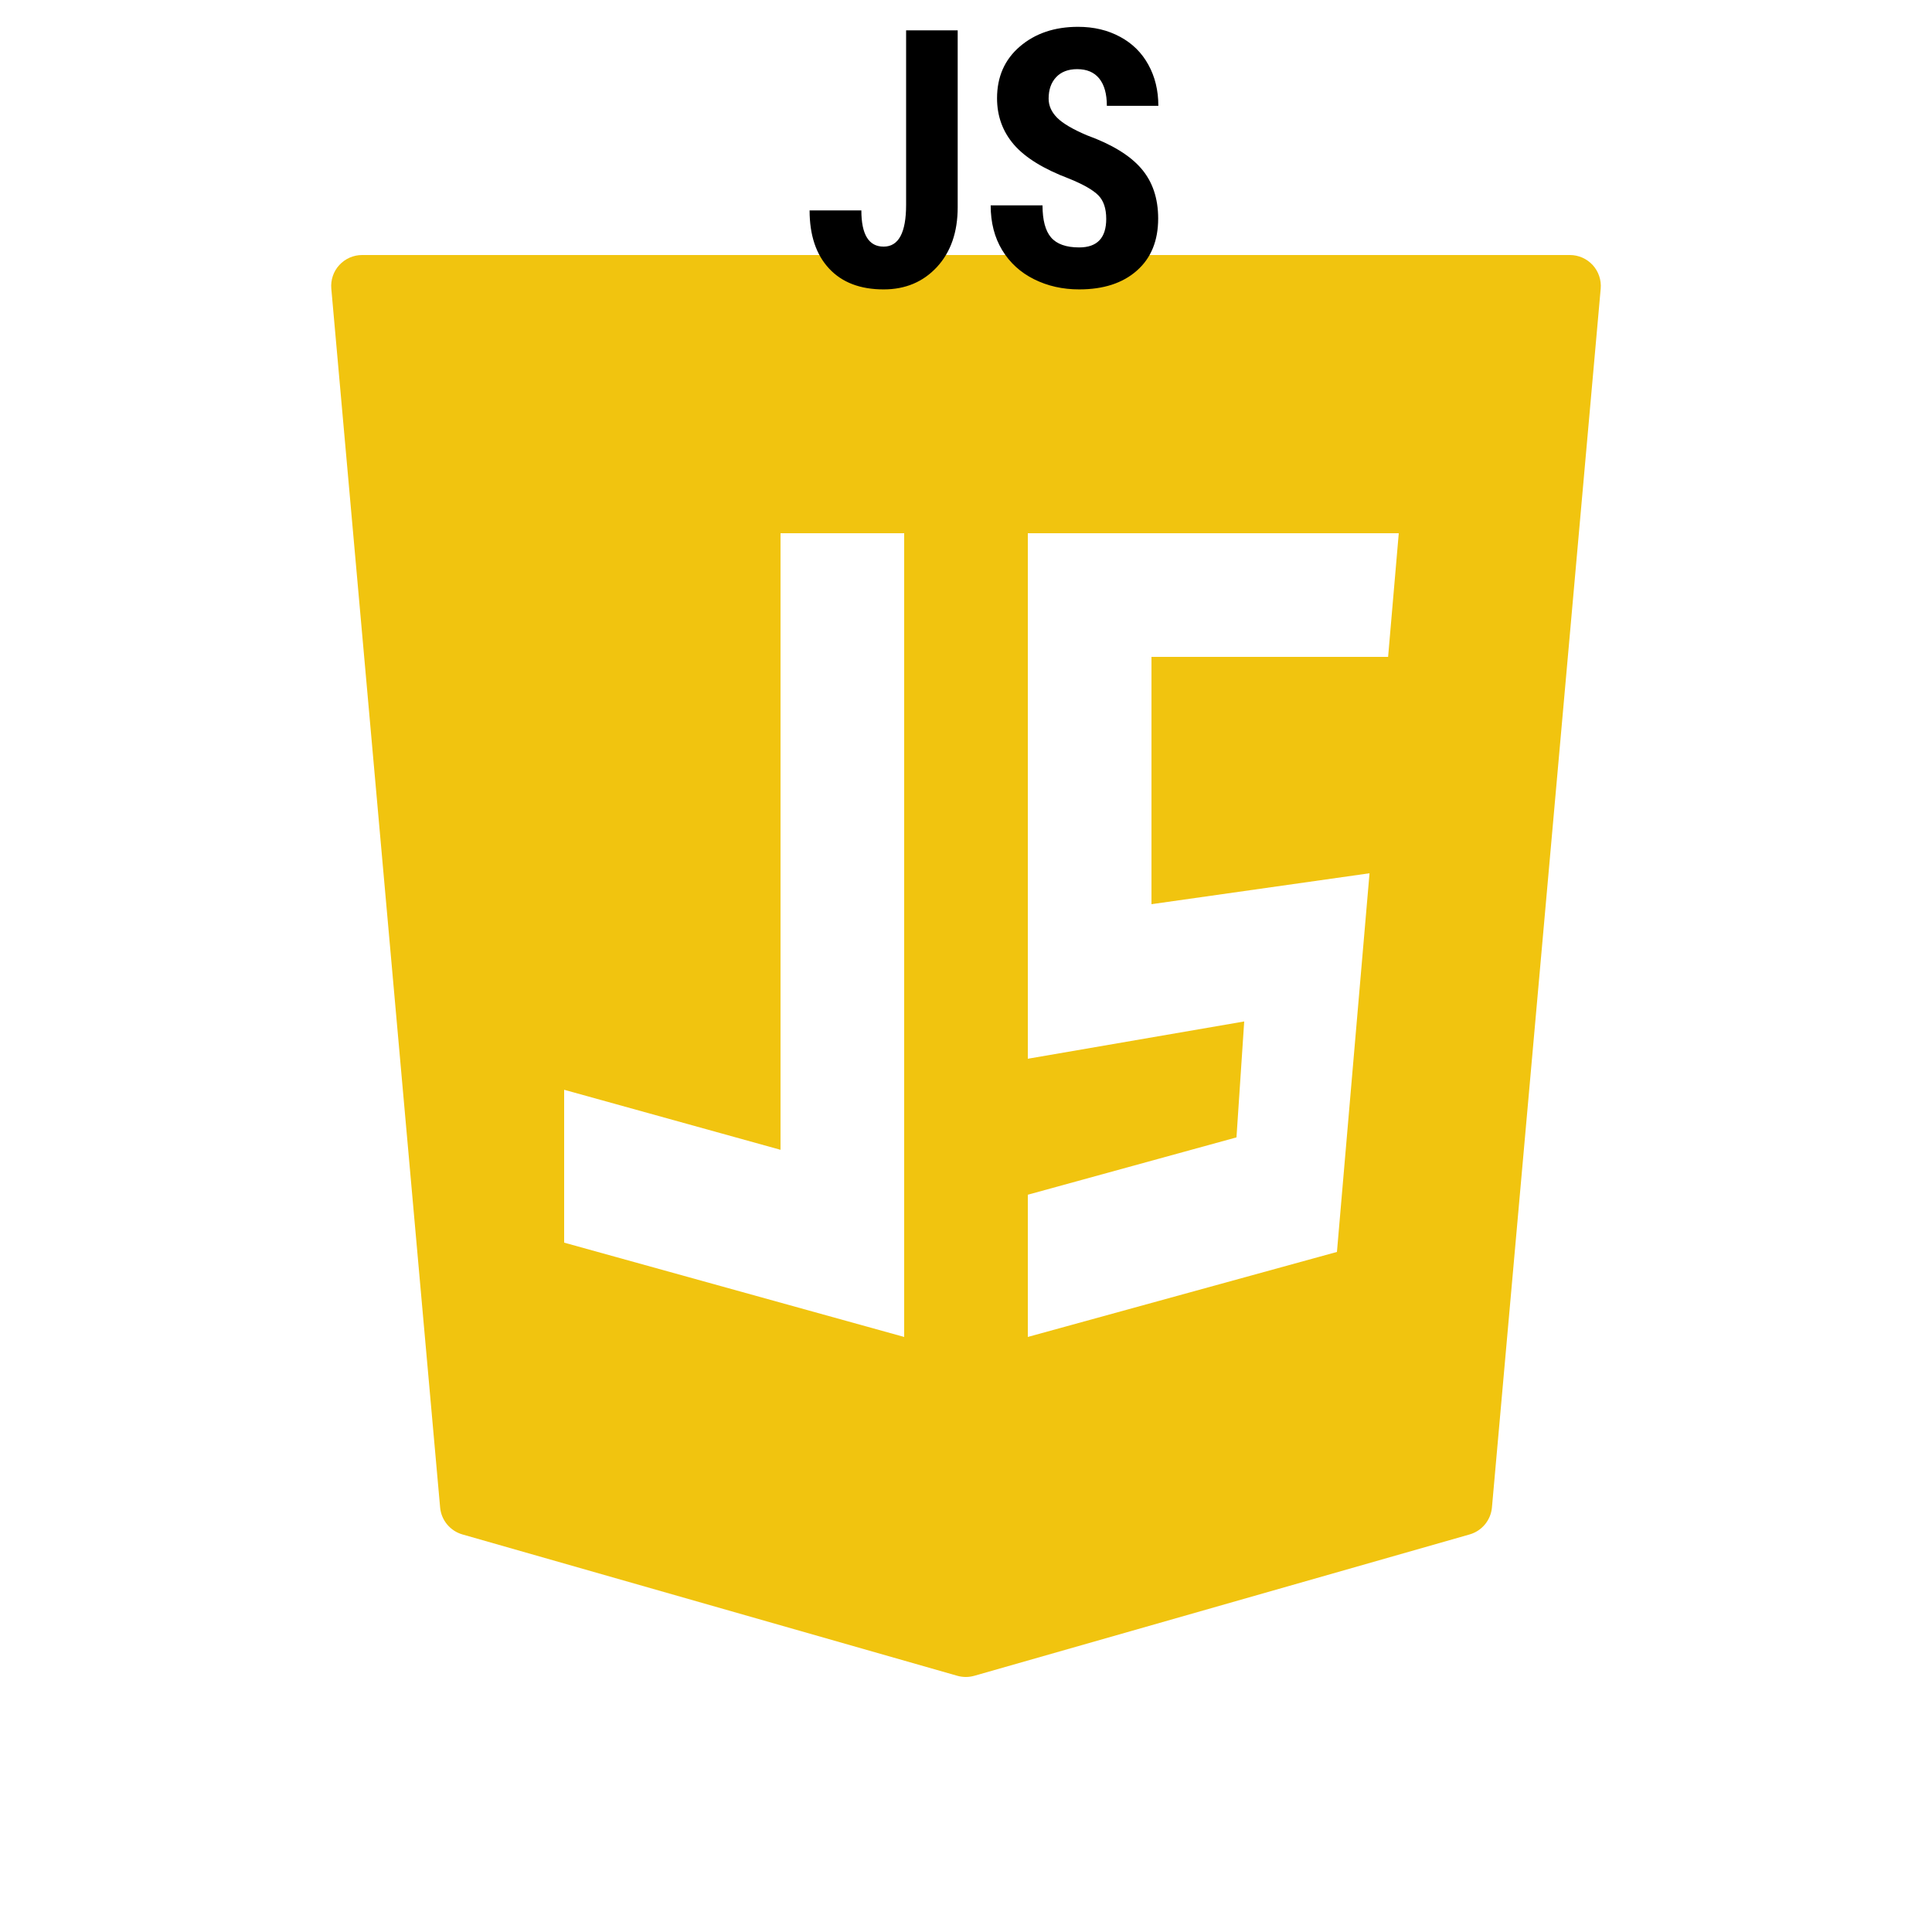 <?xml version="1.0"?>
<svg xmlns="http://www.w3.org/2000/svg" xmlns:xlink="http://www.w3.org/1999/xlink" version="1.1" viewBox="0 0 172 172" width="50px" height="50px"><g transform="translate(17.2,17.2) scale(0.8,0.8)"><g fill="none" fill-rule="nonzero" stroke="none" stroke-width="1" stroke-linecap="butt" stroke-linejoin="miter" stroke-miterlimit="10" stroke-dasharray="" stroke-dashoffset="0" font-family="none" font-weight="none" font-size="none" text-anchor="none" style="mix-blend-mode: normal"><path d="M0,172v-172h172v172z" fill="none" stroke="none"/><g fill="#f1c40f" stroke="none"><path d="M155.743,7.998c-0.654,-0.712 -1.572,-1.118 -2.539,-1.118h-134.408c-0.967,0 -1.885,0.406 -2.539,1.118c-0.654,0.712 -0.974,1.668 -0.888,2.628l12.109,135.629c0.127,1.417 1.115,2.611 2.484,3.003l55.074,15.731c0.306,0.086 0.626,0.131 0.943,0.131c0.316,0 0.636,-0.045 0.943,-0.131l55.123,-15.731c1.369,-0.392 2.356,-1.586 2.484,-3.003l12.102,-135.629c0.086,-0.96 -0.237,-1.916 -0.888,-2.628zM41.28,99.774l24.08,6.68v-68.614h13.76v89.44l-37.84,-10.495zM130.906,75.68l-3.626,42.14l-34.4,9.46v-15.827l23.22,-6.381l0.86,-12.9l-24.08,4.149v-58.48h41.28l-1.187,13.76h-26.333v27.52z"/></g><g fill="#000000" stroke="none"><path d="M79.335,1.295v-19.42h5.74v19.69c0,2.76 -0.767,4.973 -2.3,6.64c-1.54,1.667 -3.52,2.5 -5.94,2.5v0c-2.607,0 -4.63,-0.773 -6.07,-2.32c-1.447,-1.553 -2.17,-3.71 -2.17,-6.47v0h5.76c0,2.687 0.827,4.03 2.48,4.03v0c1.667,0 2.5,-1.55 2.5,-4.65zM101.605,2.855v0c0,-1.16 -0.297,-2.037 -0.89,-2.63c-0.593,-0.593 -1.67,-1.207 -3.23,-1.84v0c-2.853,-1.08 -4.907,-2.347 -6.16,-3.8c-1.247,-1.453 -1.87,-3.17 -1.87,-5.15v0c0,-2.393 0.85,-4.317 2.55,-5.77c1.7,-1.453 3.857,-2.18 6.47,-2.18v0c1.747,0 3.303,0.37 4.67,1.11c1.367,0.733 2.417,1.77 3.15,3.11c0.74,1.34 1.11,2.863 1.11,4.57v0h-5.73c0,-1.327 -0.283,-2.34 -0.85,-3.04c-0.56,-0.693 -1.377,-1.04 -2.45,-1.04v0c-1,0 -1.78,0.297 -2.34,0.89c-0.56,0.593 -0.84,1.39 -0.84,2.39v0c0,0.78 0.313,1.487 0.94,2.12c0.627,0.633 1.733,1.287 3.32,1.96v0c2.773,1.007 4.787,2.237 6.04,3.69c1.26,1.46 1.89,3.317 1.89,5.57v0c0,2.473 -0.79,4.407 -2.37,5.8c-1.573,1.393 -3.713,2.09 -6.42,2.09v0c-1.84,0 -3.513,-0.377 -5.02,-1.13c-1.513,-0.753 -2.697,-1.833 -3.55,-3.24c-0.853,-1.407 -1.28,-3.067 -1.28,-4.98v0h5.77c0,1.64 0.317,2.83 0.95,3.57c0.64,0.74 1.683,1.11 3.13,1.11v0c2.007,0 3.01,-1.06 3.01,-3.18z"/></g><path d="" fill="none" stroke="none"/><path d="" fill="none" stroke="none"/></g></g></svg>
